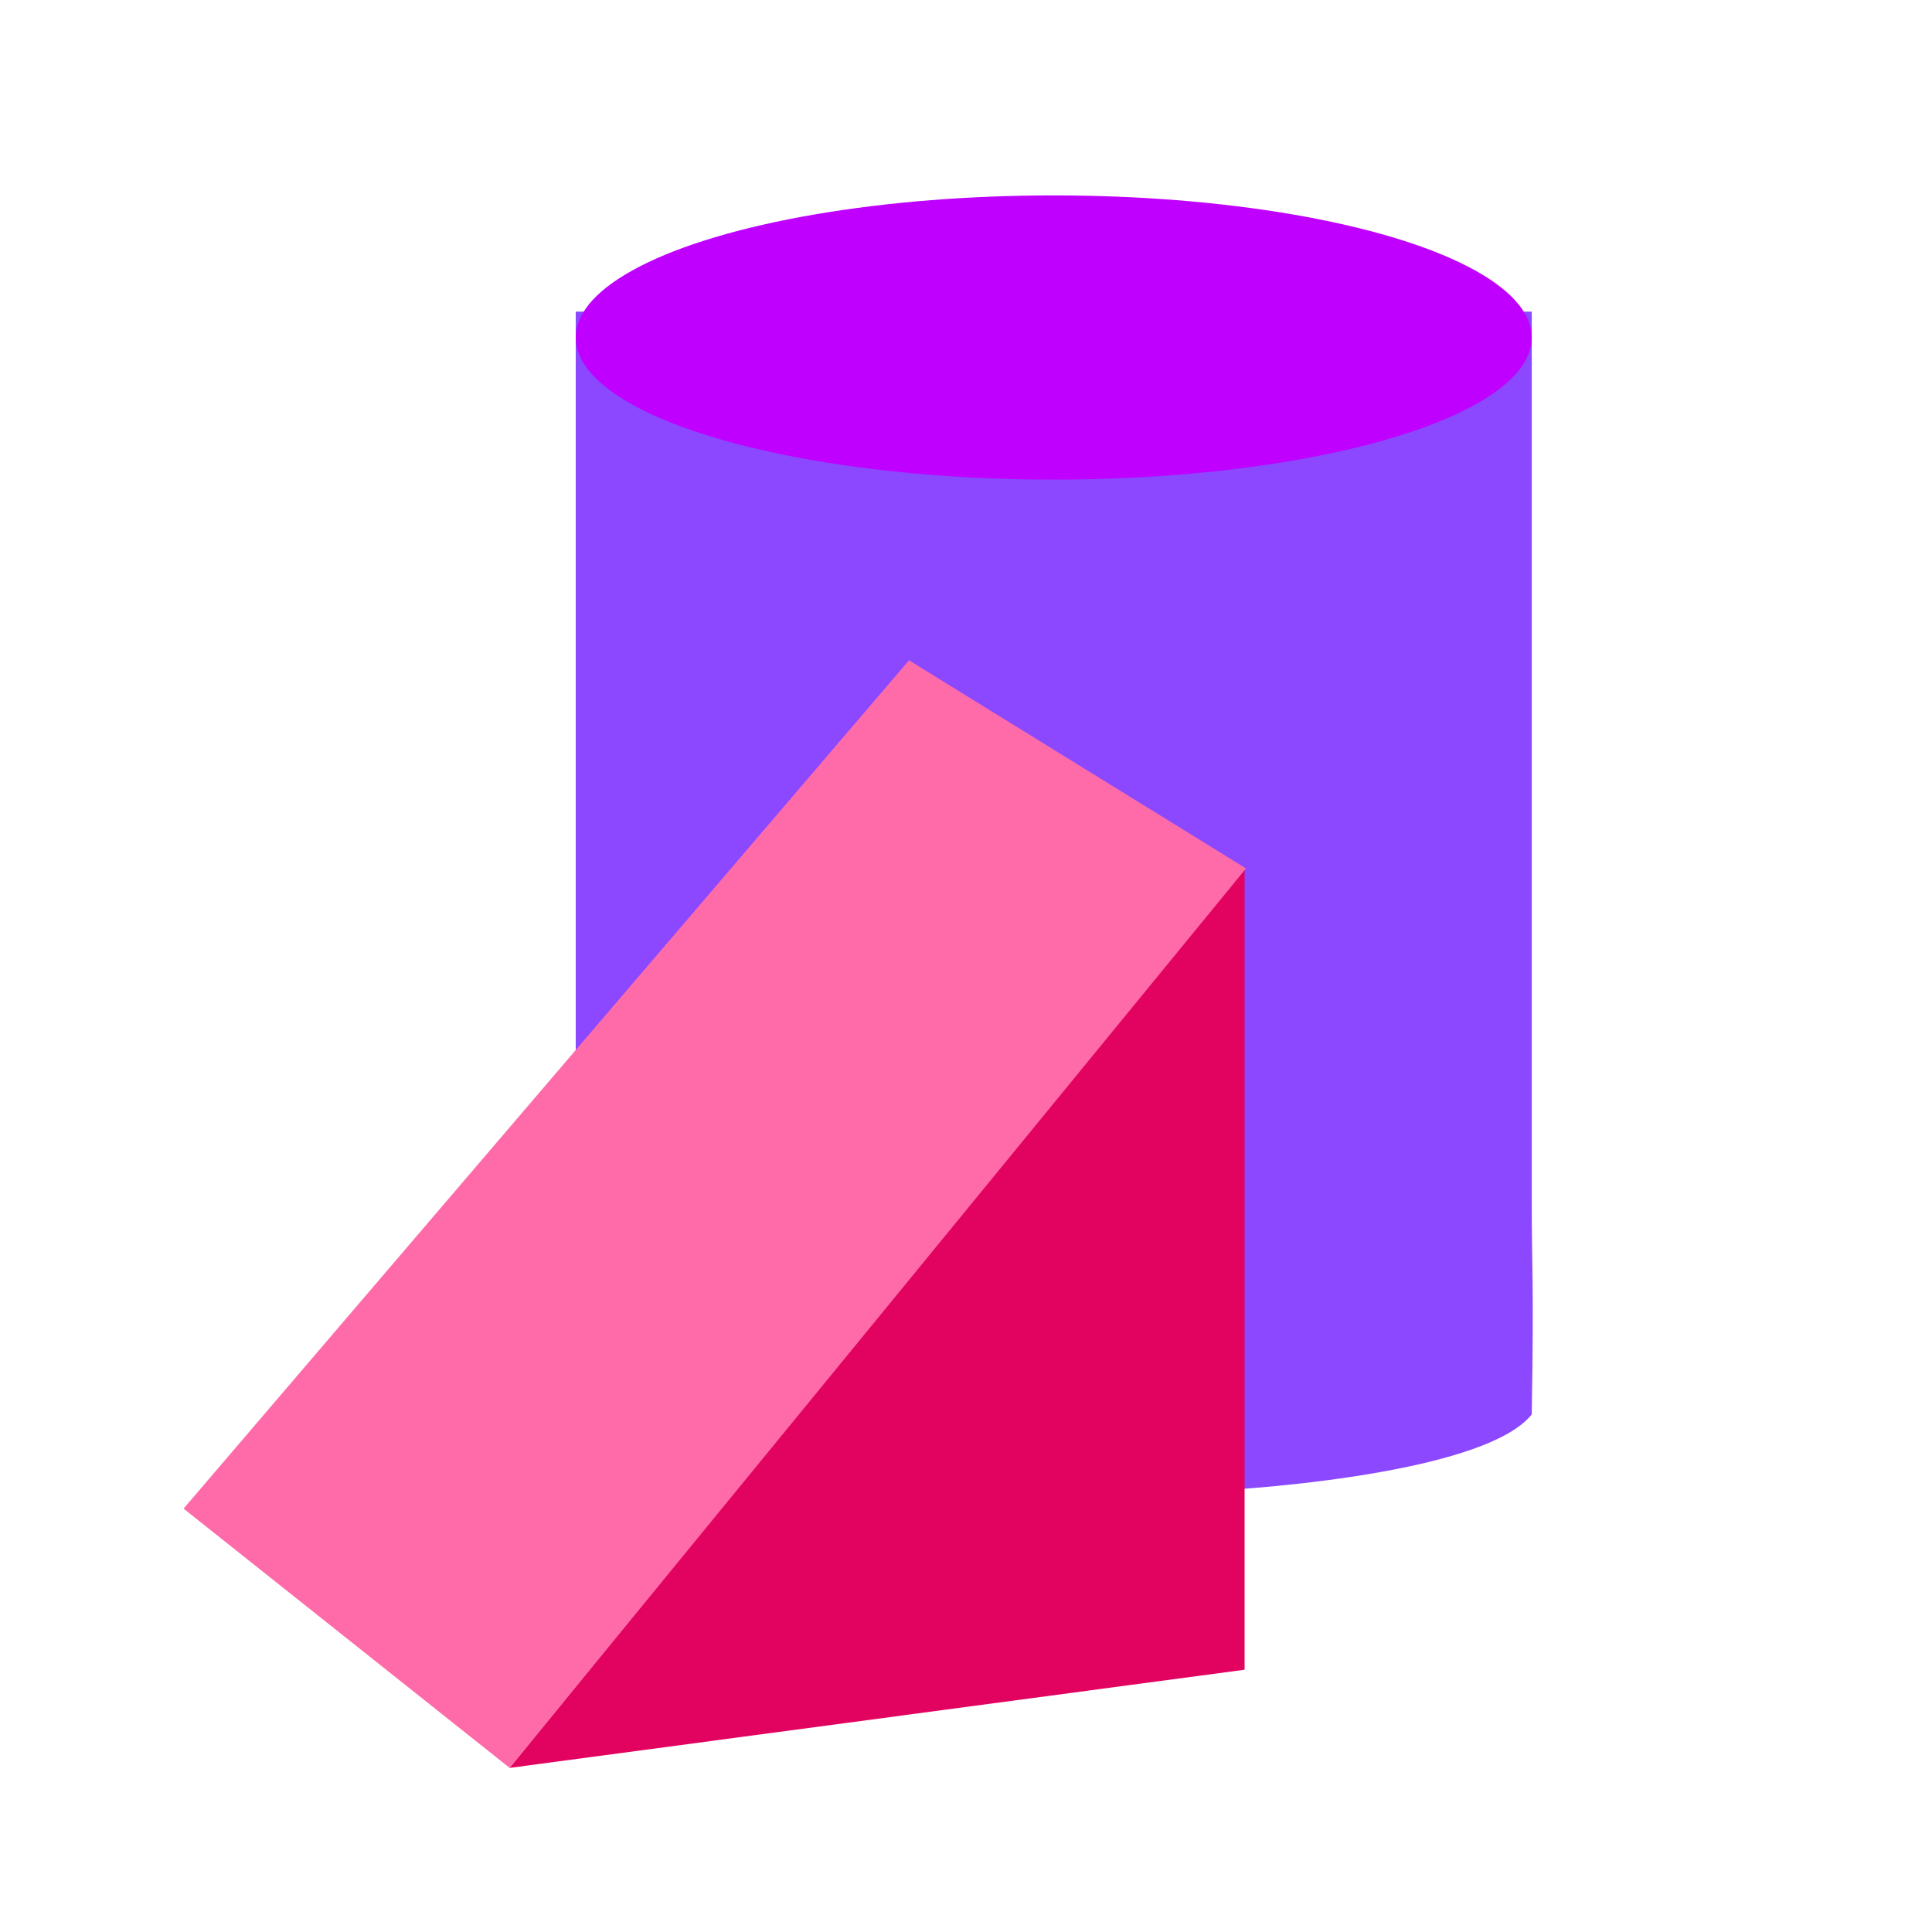 <svg xmlns="http://www.w3.org/2000/svg" width="160" height="160"><defs><clipPath id="A"><path transform="translate(1168 531)" fill="none" d="M0 0h160v160H0z"/></clipPath></defs><g transform="translate(-1168 -531)" clip-path="url(#A)"><path d="M1215.679 556.811h79.174v73.4c0 6.612.187 6.4 0 17.926-4.2 5.234-26.186 6.36-26.794 6.323l-52.38 2.923z" fill="#5e00ff" opacity=".715"/><ellipse cx="1255.266" cy="558.951" rx="39.587" ry="11.769" fill="#c000ff"/><path d="M1271.073 602.778v66.501l-60.88 8.134z" fill="#E20360"/><path d="M1243.279 585.685l27.91 17.234-60.991 74.485-26.996-21.467z" fill="#ff6ba9"/></g></svg>
